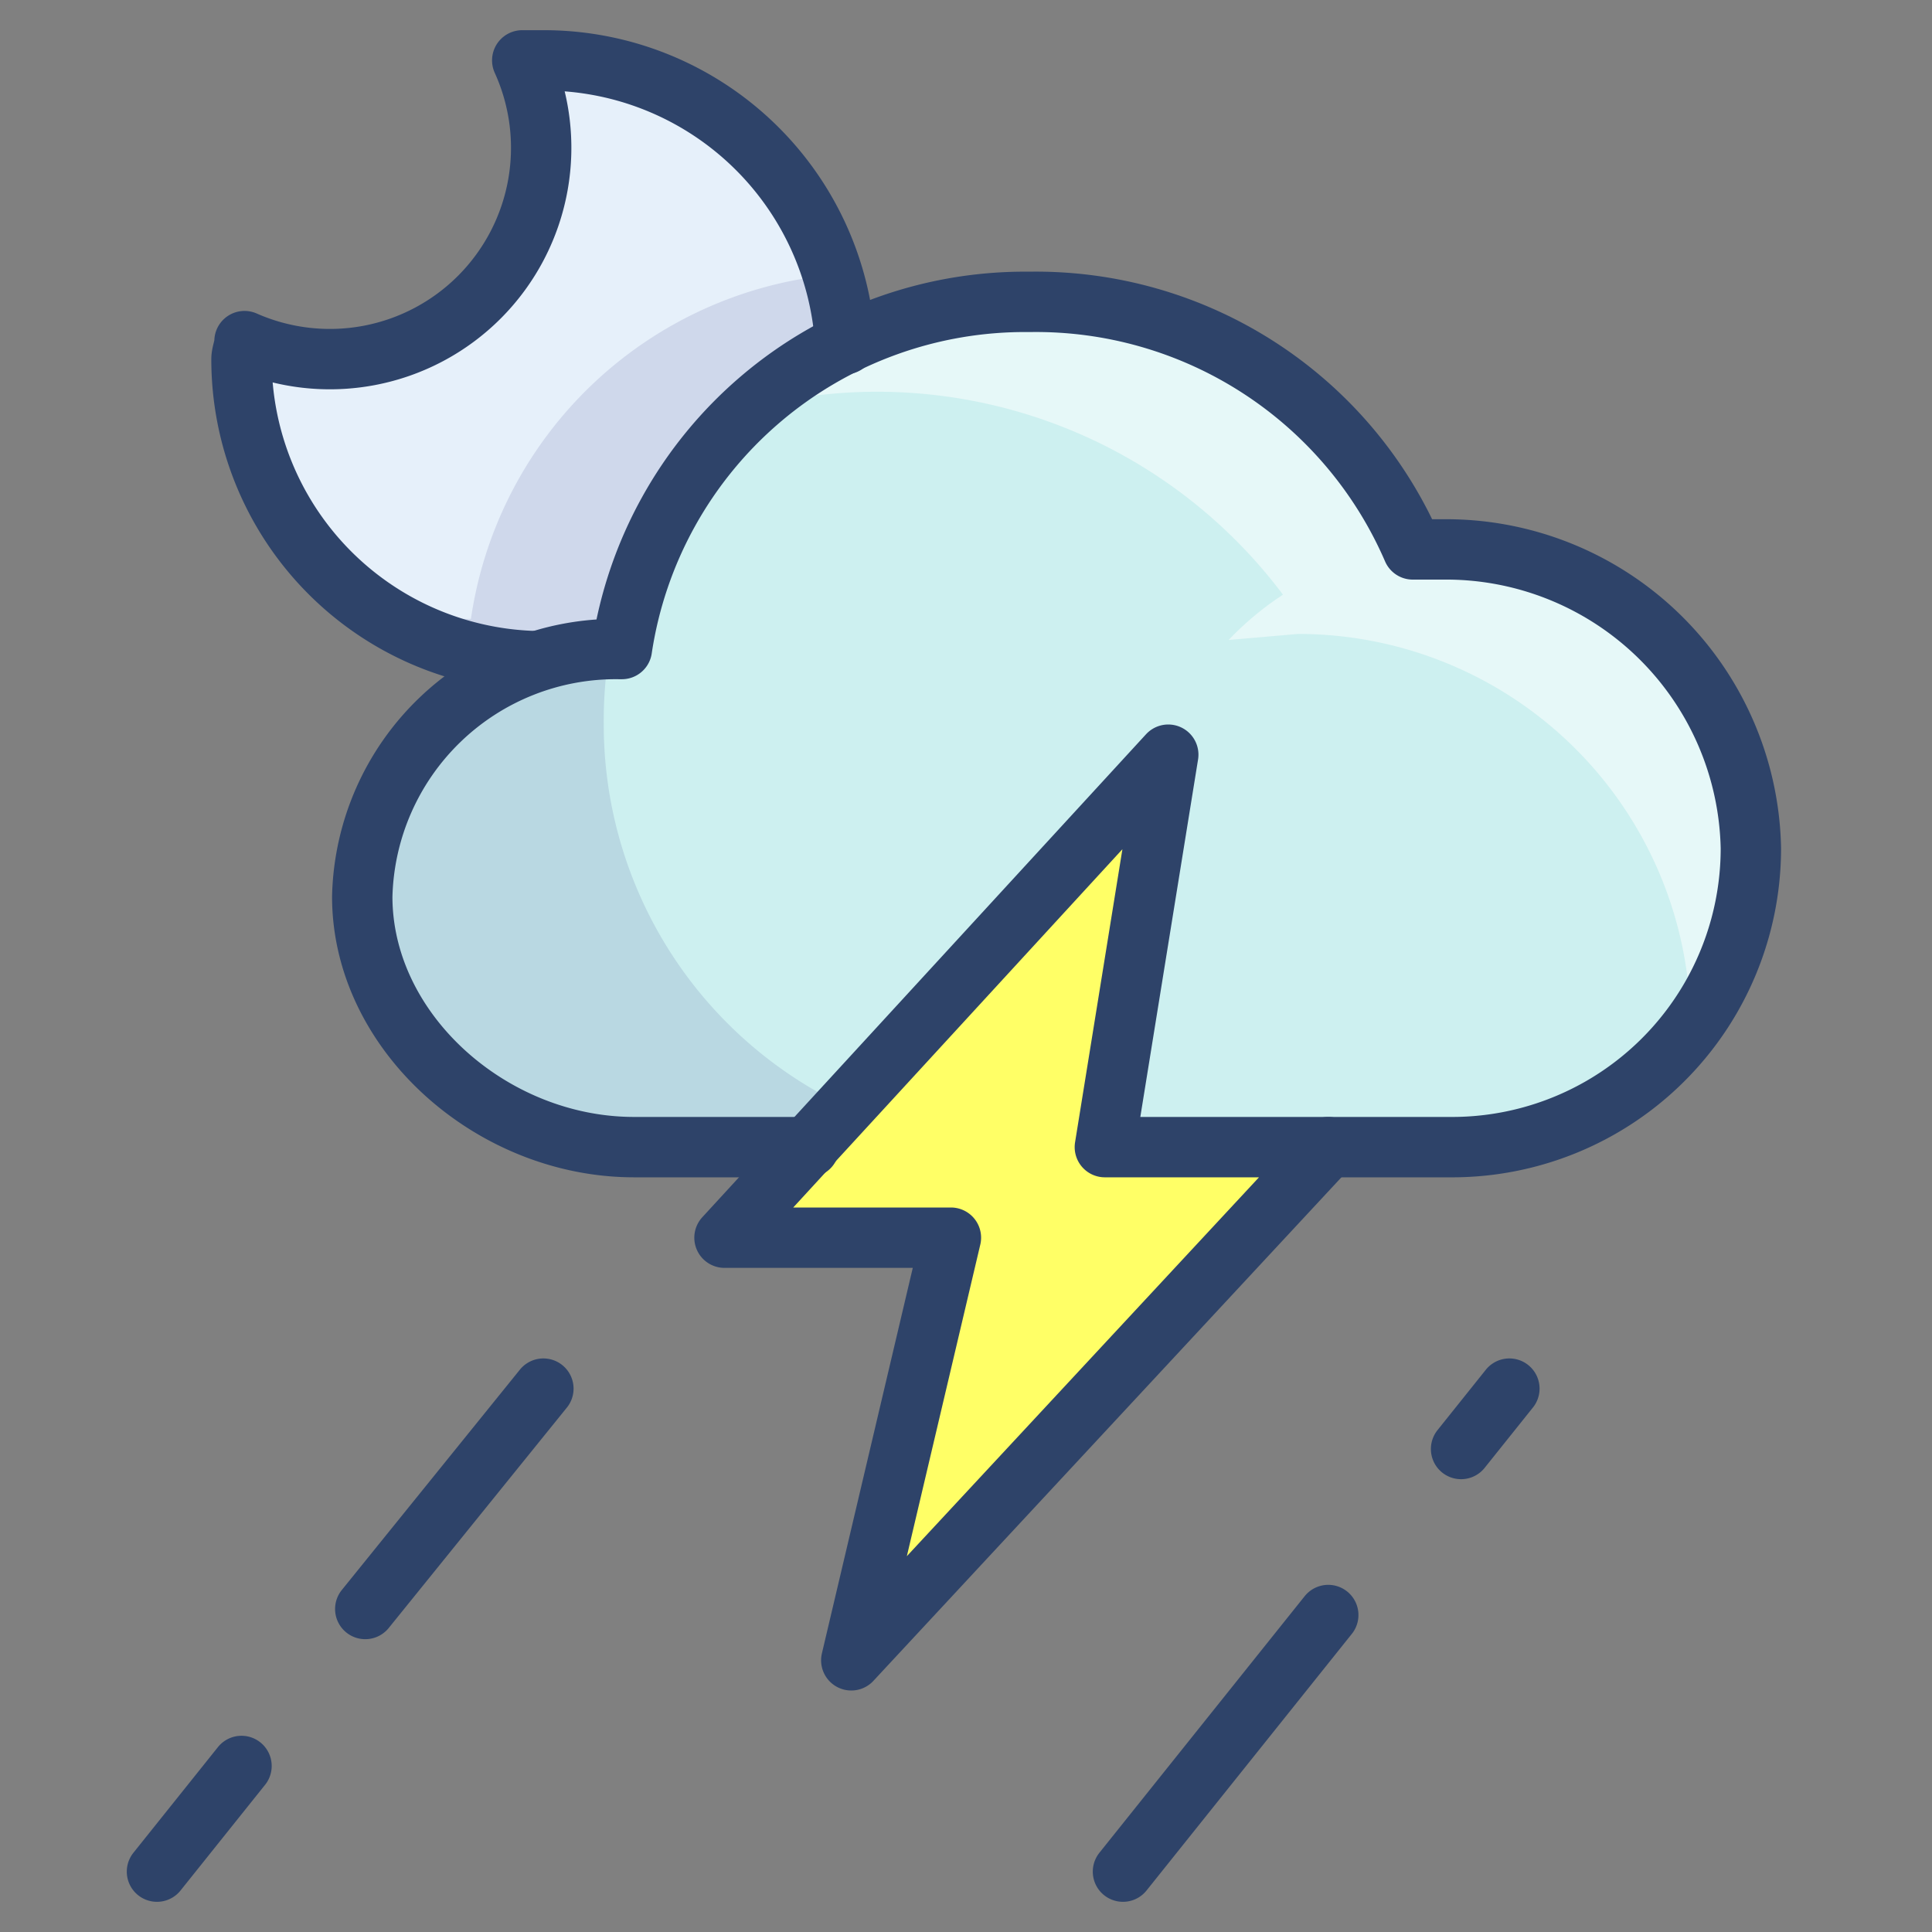 <svg xmlns="http://www.w3.org/2000/svg" viewBox="0 0 64 64" aria-labelledby="title" aria-describedby="desc"><rect x="0" y="0" width="64" height="64" fill="#808080" stroke="none"/><path data-name="layer3" d="M47.8 38A10.1 10.1 0 0 0 58 28.1a10.1 10.1 0 0 0-10.2-9.9h-1A13.6 13.6 0 0 0 34.1 10a13.5 13.5 0 0 0-13.5 11.5h-.1a8.2 8.2 0 1 0 0 16.5z" fill="#cdf0f0"/><path data-name="opacity" d="M20 24a14 14 0 0 1 .2-2.5 8.2 8.2 0 1 0 .3 16.5H34a14 14 0 0 1-14-14z" fill="#000064" opacity=".1"/><path data-name="opacity" d="M58 28.6v-.5a10.1 10.1 0 0 0-10.2-9.8h-1v-.2A14 14 0 0 0 34.1 10a13.8 13.8 0 0 0-9.2 3.5 16.8 16.8 0 0 1 17.6 6.2 10.1 10.1 0 0 0-1.8 1.5L43 21a13 13 0 0 1 13 13h.1a9.9 9.9 0 0 0 1.9-5z" fill="#fff" opacity=".5"/><path data-name="layer2" d="M20.6 21.5A13.2 13.2 0 0 1 28 11.4 10 10 0 0 0 18 2h-.7a6.9 6.9 0 0 1 .6 3 7 7 0 0 1-7 7 6.9 6.9 0 0 1-2.8-.6c0 .2-.1.4-.1.6a10 10 0 0 0 9.7 10 8.7 8.7 0 0 1 2.8-.5z" fill="#e6f0fa"/><path data-name="opacity" d="M17.7 22a8.7 8.7 0 0 1 2.8-.5h.1A13.2 13.2 0 0 1 28 11.4a9.9 9.9 0 0 0-.4-2.3 13.4 13.4 0 0 0-12 11.4h-.1a8.8 8.8 0 0 0-2.2.3 9.9 9.9 0 0 0 4.4 1.2z" fill="#000064" opacity=".1"/><path data-name="layer1" fill="#ff6" d="M38.7 25L24 41h7.5l-3.3 14L44 38h-7.4l2.1-13z"/><path data-name="stroke" d="M44 38h4a9.9 9.9 0 0 0 10-9.9 10.1 10.1 0 0 0-10.2-9.9h-1A13.6 13.6 0 0 0 34.1 10a13.5 13.5 0 0 0-13.5 11.5h-.1a8.4 8.4 0 0 0-8.5 8.2c0 4.5 4.3 8.3 9 8.3h5.8M8 58.5L5.2 62M18 46l-5.9 7.3m31.9.2L37.2 62M50 46l-1.6 2" fill="none" stroke="#2e4369" stroke-linecap="round" stroke-linejoin="round" stroke-width="2"/><path data-name="stroke" d="M28 11.4A10 10 0 0 0 18 2h-.7a7 7 0 0 1-9.2 9.3c0 .2-.1.4-.1.6a10 10 0 0 0 9.7 10m21 3.1L24 41h7.5l-3.3 14L44 38h-7.4l2.1-13z" fill="none" stroke="#2e4369" stroke-linecap="round" stroke-linejoin="round" stroke-width="2"/></svg>